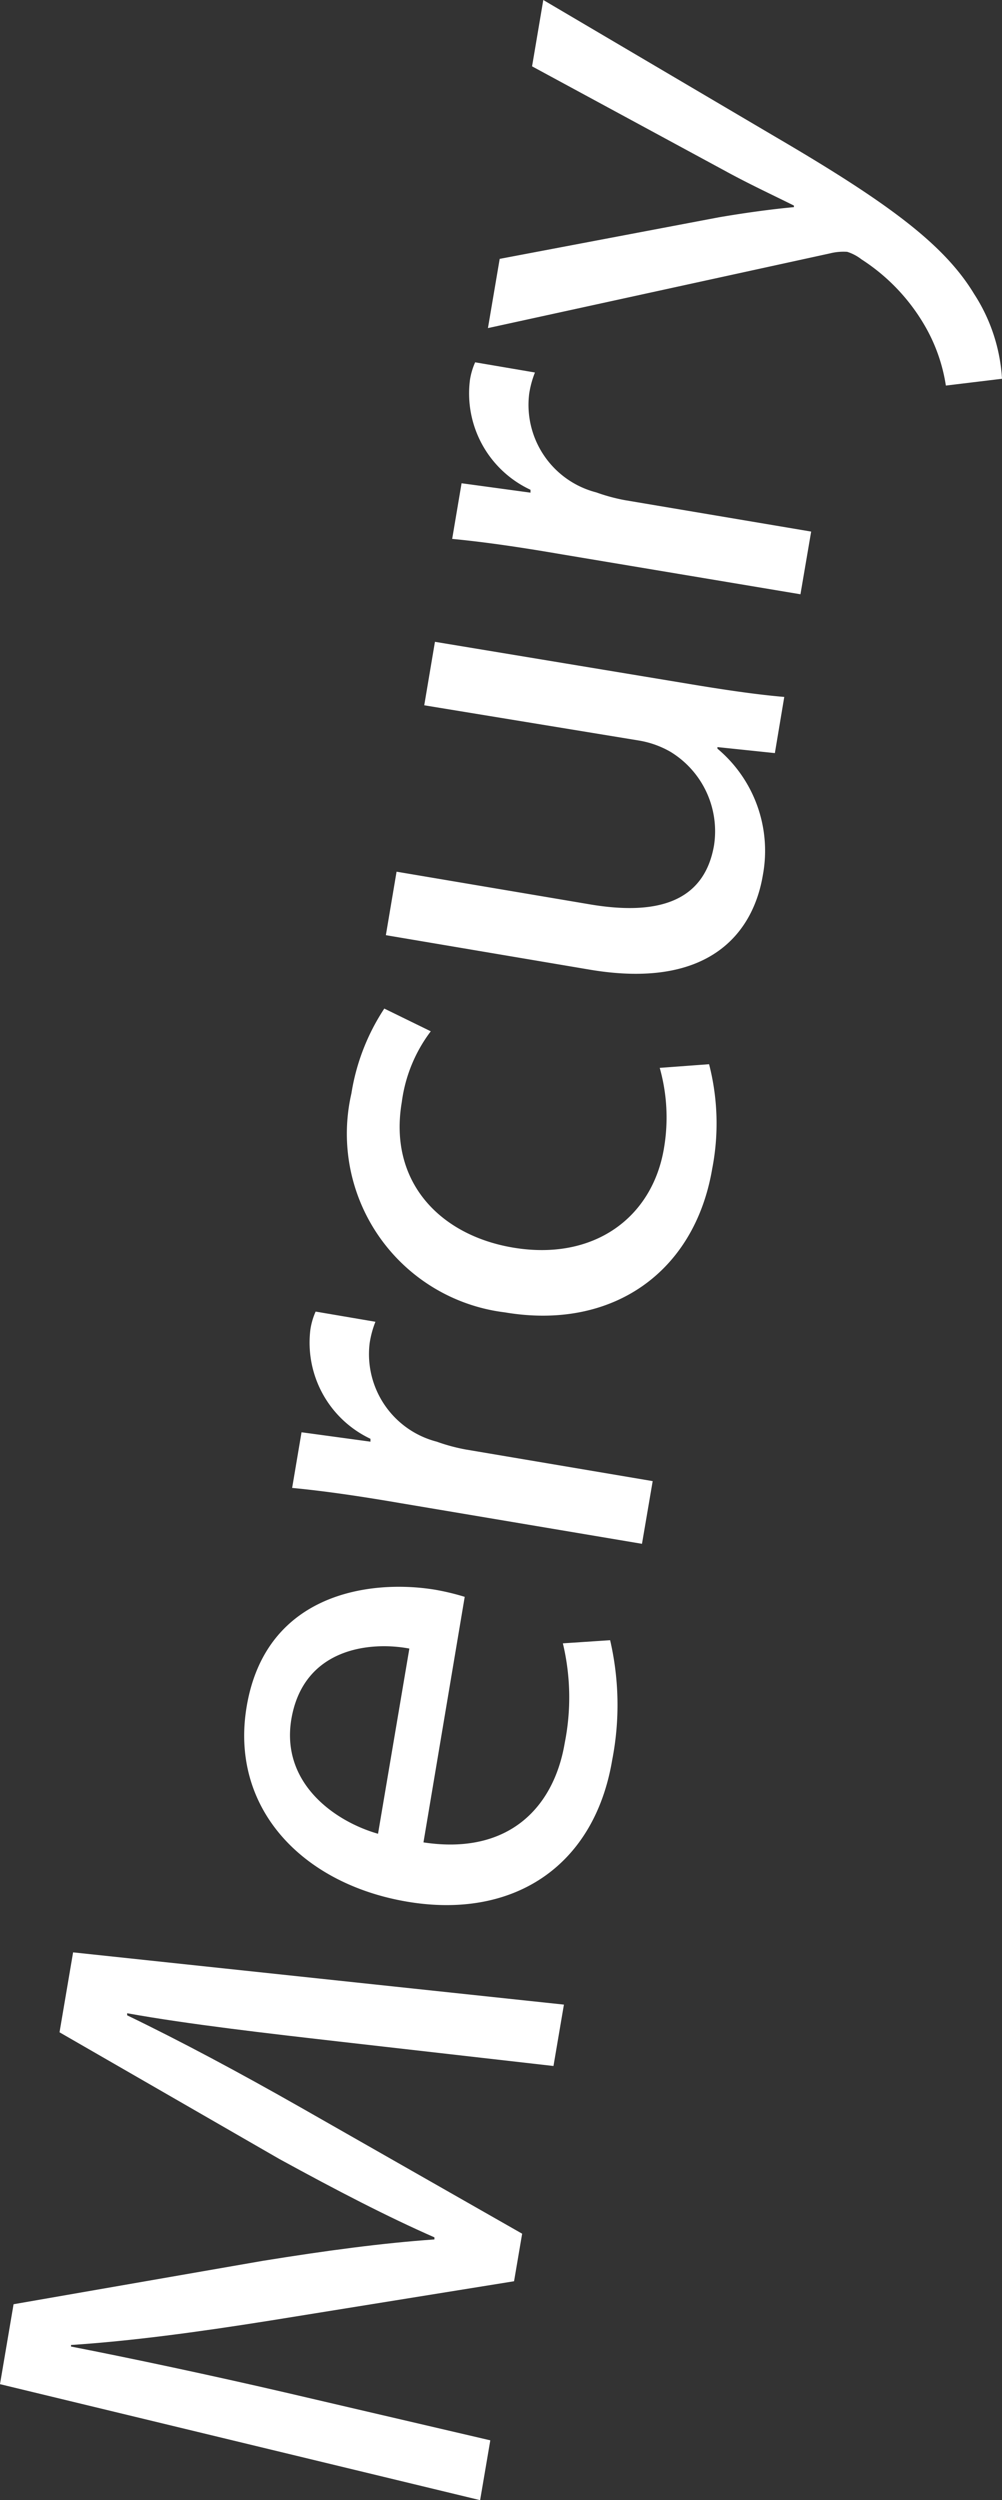 <svg xmlns="http://www.w3.org/2000/svg" viewBox="0 0 38.38 95.71">
  <rect x="0" y="0" width="38.38" height="95.71" fill="#333333" stroke="none"/>
  <defs>
    <style>
      .cls-1 {
        fill: #fff;
      }
    </style>
  </defs>
  <title>Mercury</title>
  <g id="Layer_2" data-name="Layer 2">
    <g id="Solar_System_-_Page" data-name="Solar System - Page">
      <g id="Names">
        <g>
          <path class="cls-1" d="M12.95,78.15c-2.62-.3-5.77-.66-8.08-1.08v.08c2.07,1,4.26,2.17,6.67,3.54L20,85.51l-.31,1.82-9.37,1.51c-2.77.44-5.3.78-7.6.93v.06c2.31.45,5.41,1.11,8.17,1.75l7.89,1.84-.39,2.29L0,91.27l.52-3.06,9.54-1.66c2.42-.39,4.57-.68,6.58-.82v-.08c-1.8-.79-3.73-1.79-5.94-3L2.28,77.8l.52-3.06,18.8,2-.4,2.35Z"/>
          <path class="cls-1" d="M16.22,70.53c3.29.5,5-1.37,5.41-3.8a8.91,8.91,0,0,0-.07-3.82l1.81-.12a11,11,0,0,1,.08,4.58c-.69,4.11-3.82,6.11-7.85,5.43s-6.81-3.59-6.15-7.48c.74-4.36,4.77-4.87,7.23-4.46a9.33,9.33,0,0,1,1.12.27Zm-.54-7.42c-1.54-.29-4.06,0-4.52,2.7-.41,2.46,1.67,3.92,3.32,4.39Z"/>
          <path class="cls-1" d="M15.38,57.55c-1.57-.27-2.93-.47-4.19-.59l.36-2.13,2.64.36,0-.11a4.07,4.07,0,0,1-2.3-4.19,2.66,2.66,0,0,1,.2-.68l2.29.39a3.72,3.72,0,0,0-.22.81,3.46,3.46,0,0,0,2.57,3.78,7,7,0,0,0,1.11.3L25,56.7l-.41,2.4Z"/>
          <path class="cls-1" d="M27.16,40.74a9.08,9.08,0,0,1,.12,4c-.68,4-3.86,6.19-7.94,5.5a6.89,6.89,0,0,1-5.88-8.38,8.24,8.24,0,0,1,1.26-3.25l1.78.87a5.71,5.71,0,0,0-1.11,2.71c-.52,3.06,1.47,5.1,4.26,5.57,3.09.52,5.33-1.14,5.78-3.79a7,7,0,0,0-.16-3.09Z"/>
          <path class="cls-1" d="M26.38,26.18c1.38.23,2.6.41,3.66.5l-.36,2.15-2.2-.23v.06a5.1,5.1,0,0,1,1.74,4.84c-.35,2.1-1.94,4.41-6.63,3.62l-7.81-1.32.41-2.43,7.4,1.25c2.54.43,4.38-.06,4.76-2.26a3.56,3.56,0,0,0-1.67-3.58,3.6,3.6,0,0,0-1.2-.43L16.25,27l.41-2.43Z"/>
          <path class="cls-1" d="M21.51,21.22c-1.57-.27-2.93-.47-4.19-.59l.36-2.13,2.64.36,0-.11A4.07,4.07,0,0,1,18,14.55a2.66,2.66,0,0,1,.2-.68l2.29.39a3.72,3.72,0,0,0-.22.81,3.46,3.46,0,0,0,2.57,3.78,7,7,0,0,0,1.11.3l7.12,1.2-.41,2.4Z"/>
          <path class="cls-1" d="M19.14,9.91l8.39-1.59c.93-.16,2-.31,2.88-.39V7.87c-.76-.38-1.73-.83-2.64-1.33l-7.39-4L20.81,0l8.91,5.25c4.29,2.51,6.44,4.1,7.59,6a6.68,6.68,0,0,1,1.07,3.25l-2.15.26a6.53,6.53,0,0,0-.83-2.33A7.48,7.48,0,0,0,33,9.93a1.76,1.76,0,0,0-.55-.29,2.14,2.14,0,0,0-.66.06L18.69,12.56Z"/>
        </g>
      </g>
    </g>
  </g>
</svg>

